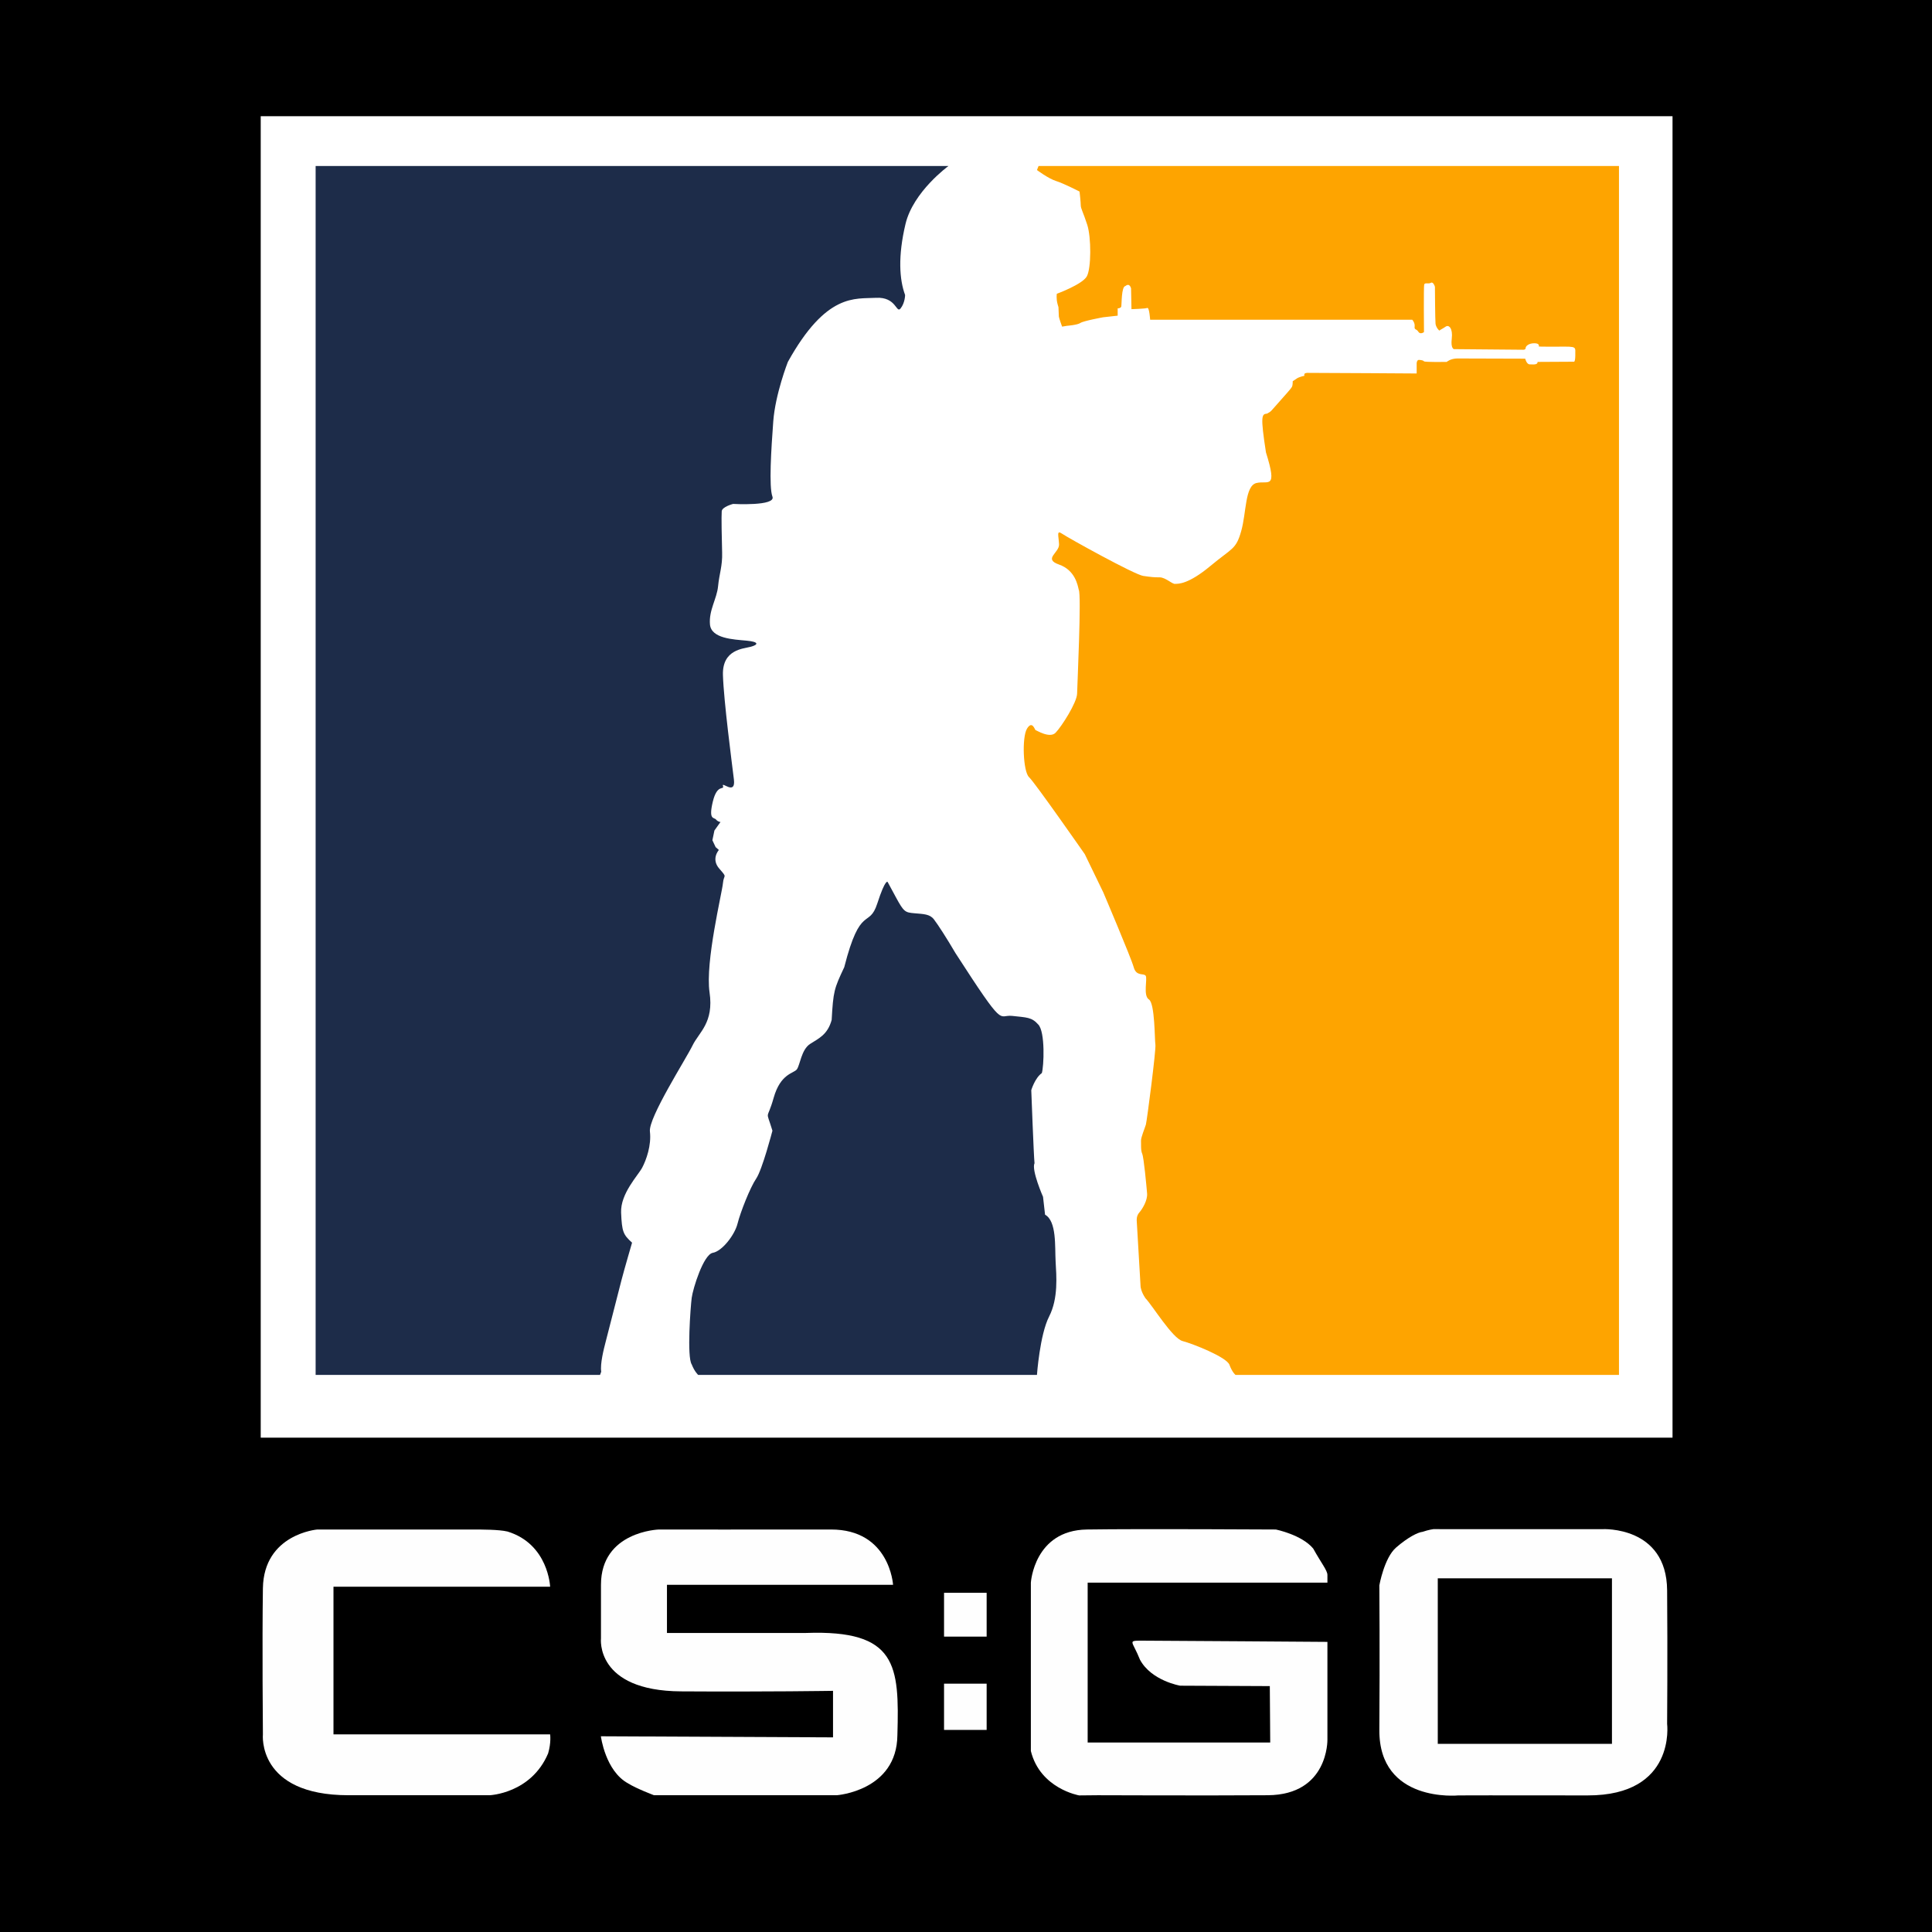 <svg xmlns="http://www.w3.org/2000/svg" viewBox="0 0 250 250" version="1.1">
    <rect fill="#000" x="0" y="0" width="250" height="250"/>
    <g>
        <rect fill="#fefefe" x="122.159" y="217.866" width="5.512" height="5.985"/>
        <rect fill="#fefefe" x="122.159" y="206.107" width="5.512" height="5.67" style="fill:#fefefe;fill-rule:nonzero;"/>
        <path fill="#fefefe" d="M187.028,197.871l20.368,0c0,0 8.259,-0.426 8.329,7.903c0.071,8.33 0,17.289 0,17.289c0,0 1.19,9.287 -10.289,9.262c-11.479,-0.023 -16.728,0 -16.728,0c-0,0 -10.289,1.027 -10.221,-8.493c0.071,-9.518 0,-18.688 0,-18.688c0,-0 0.63,-3.568 2.171,-4.899c1.54,-1.33 2.8,-1.96 3.43,-2.031c0.781,-0.27 1.399,-0.347 1.399,-0.347l1.541,0.004Zm-0.981,27.782l22.539,0l-0,-21.418l-22.539,-0l-0,21.418Z"/>
        <path fill="#fefefe" d="M171.768,204.794l-31.025,0l-0,20.684l23.623,-0l-0.053,-7.297l-11.601,-0.053c-0,0 -3.727,-0.63 -5.197,-3.359c-0.998,-2.52 -1.733,-2.468 0.42,-2.468c2.152,0 23.833,0.158 23.833,0.158l-0,12.651c-0,0 0.157,7.14 -7.717,7.192c-7.874,0.053 -21.996,0 -21.996,0l-2.415,0.023c0,0 -5.039,-0.862 -6.247,-5.745l0,-21.786c0,0 0.42,-6.772 7.245,-6.877c6.824,-0.105 24.463,0 24.463,0c-0,0 3.36,0.683 4.83,2.468c1.049,1.89 1.839,2.834 1.837,3.412l-0,0.997"/>
        <path fill="#fefefe" d="M85.254,232.302l23.028,0c-0,0 7.769,-0.559 7.84,-7.769c0.262,-9.082 -0.053,-13.649 -11.83,-13.229l-17.988,-0l-0,-6.229l29.258,-0c0,-0 -0.42,-7.176 -8.05,-7.158c-7.63,0.018 -22.258,0 -22.258,0c-0,0 -7.489,0.228 -7.489,7.158l0,6.929c0,0 -0.771,6.79 10.358,6.859c11.129,0.071 19.67,-0.069 19.67,-0.069l-0,6.02l-30.039,-0.14c-0,0 0.57,4.479 3.51,6.09c1.121,0.699 3.36,1.538 3.36,1.538"/>
        <path fill="#fefefe" d="M71.185,224.428l-28.033,0l-0,-19.109l28.033,0c-0,0 -0.21,-5.512 -5.512,-7.139c-1.103,-0.263 -3.255,-0.263 -4.62,-0.263l-20,0c0,0 -6.929,0.578 -7.034,7.612c-0.105,7.035 -0,18.899 -0,18.899c-0,0 -0.788,7.874 11.076,7.874l18.269,0c0,0 5.355,-0.21 7.56,-5.407c0.419,-1.417 0.262,-2.467 0.262,-2.467"/>
    </g>
    <g>
        <rect fill="#fff" x="33.737" y="15.038" width="182.687" height="170.995"/>
        <path fill="#1d2c49" d="M40.842,21.477l81.894,0c0,0 -4.567,3.308 -5.564,7.507c-0.998,4.2 -0.788,7.192 -0.053,9.187c0,0 0,0.998 -0.577,1.732c-0.578,0.735 -0.525,-1.522 -3.202,-1.364c-2.678,0.157 -6.405,-0.683 -11.392,8.294c-0,0 -1.628,4.147 -1.89,7.717c-0.263,3.57 -0.578,8.452 -0.105,9.712c0.472,1.26 -5.092,0.945 -5.092,0.945c-0,-0 -1.418,0.367 -1.47,0.945c-0.053,0.577 -0,3.622 0.052,5.354c0.053,1.733 -0.367,2.73 -0.525,4.357c-0.157,1.628 -1.207,3.098 -1.049,4.935c0.157,1.837 3.044,1.942 4.724,2.1c1.68,0.157 1.523,0.525 0.578,0.787c-0.945,0.263 -3.728,0.315 -3.623,3.675c0.105,3.36 1.155,11.339 1.418,13.492c0.262,2.152 -1.628,0.21 -1.418,0.84c0.21,0.63 -0.735,-0.368 -1.312,2.047c-0.577,2.415 0.157,1.995 0.42,2.31c0.262,0.315 0.577,0.315 0.577,0.315l-0.787,1.102l-0.262,1.26l0.419,0.893l0.42,0.367c0,0 -1.049,1.155 0.053,2.415c1.102,1.26 0.577,0.682 0.472,1.89c-0.105,1.207 -2.309,10.184 -1.732,14.121c0.577,3.937 -1.365,5.145 -2.205,6.877c-0.84,1.733 -5.722,9.345 -5.512,11.129c0.21,1.785 -0.472,3.675 -0.997,4.673c-0.525,0.997 -2.835,3.359 -2.73,5.827c0.105,2.467 0.262,2.835 1.417,3.884c0,0 -0.997,3.413 -1.365,4.83c-0.367,1.418 -1.785,6.982 -2.047,7.98c-0.262,0.997 -0.735,2.887 -0.577,3.884l-0.158,0.42l-36.8,0"/>
        <path fill="#1d2c49" d="M90.346,177.916l43.835,0c-0,0 0.367,-5.197 1.574,-7.559c1.208,-2.363 0.945,-5.25 0.84,-7.14c-0.105,-1.89 0.158,-5.197 -1.365,-6.037l-0.262,-2.31c-0,0 -1.522,-3.464 -1.102,-4.357c-0.105,-0.997 -0.42,-9.449 -0.42,-9.449c-0,-0 0.472,-1.575 1.365,-2.205c0.262,-0.787 0.472,-5.355 -0.473,-6.3c-0.84,-0.944 -1.47,-0.892 -3.36,-1.102c-1.89,-0.21 -0.84,1.942 -7.349,-8.137c-1.103,-1.89 -2.258,-3.675 -2.783,-4.357c-0.524,-0.683 -1.312,-0.683 -2.519,-0.788c-1.208,-0.105 -1.365,-0.157 -2.415,-2.099l-1.05,-1.943c-0,0 -0.269,-0.525 -1.342,2.783c-1.073,3.307 -2.175,-0 -4.275,8.241c-1.313,2.783 -1.418,3.098 -1.628,6.825c-0.525,1.89 -1.627,2.362 -2.782,3.097c-1.155,0.735 -1.312,2.783 -1.732,3.308c-0.42,0.525 -2.1,0.525 -2.993,3.674c-0.892,3.15 -1.049,1.313 -0.157,4.252c-0,0 -1.312,5.04 -2.1,6.195c-0.787,1.155 -2.047,4.357 -2.415,5.827c-0.367,1.47 -1.995,3.57 -3.202,3.78c-1.207,0.21 -2.572,4.62 -2.73,5.827c-0.157,1.207 -0.63,7.664 0,8.609c0.368,0.945 0.84,1.365 0.84,1.365"/>
        <path fill="#fea400" d="M134.391,21.477l75.104,0l-0,156.439l-49.618,0c0,0 -0.419,-0.315 -0.787,-1.312c-0.367,-0.998 -4.751,-2.73 -6.063,-3.071c-1.313,-0.341 -3.911,-4.62 -4.804,-5.539c-0.577,-0.839 -0.63,-1.496 -0.63,-1.496l-0.498,-8.504c-0,-0 -0.079,-0.63 0.315,-1.076c0.393,-0.446 1.102,-1.575 1.023,-2.494c-0.078,-0.919 -0.42,-4.646 -0.63,-5.118c-0.21,-0.473 -0.131,-1.26 -0.157,-1.68c-0.026,-0.42 0.499,-1.654 0.63,-2.1c0.131,-0.446 1.338,-9.738 1.233,-10.342c-0.105,-0.603 -0.052,-5.354 -0.839,-5.853c-0.788,-0.499 -0.158,-2.704 -0.42,-3.071c-0.263,-0.368 -1.208,0.131 -1.549,-1.103c-0.341,-1.233 -3.937,-9.685 -3.937,-9.685l-2.389,-4.935c0,0 -6.457,-9.265 -7.218,-9.974c-0.761,-0.709 -0.945,-5.145 -0.263,-6.273c0.683,-1.129 1.024,0.183 1.103,0.183c0.079,0 1.837,1.129 2.598,0.342c0.762,-0.788 2.756,-3.885 2.783,-5.066c0.026,-1.181 0.577,-12.888 0.21,-13.439c-0.132,-0.552 -0.447,-2.52 -2.546,-3.255c-2.1,-0.735 0.052,-1.522 -0,-2.625c-0.053,-1.102 -0.368,-1.89 0.393,-1.365c0.762,0.525 9.371,5.302 10.5,5.46c1.128,0.157 1.338,0.184 2.126,0.184c0.787,-0 1.706,0.971 2.047,0.839c0.368,0 1.68,0.053 4.515,-2.309c2.835,-2.363 3.307,-2.1 3.989,-4.515c0.683,-2.415 0.473,-5.853 1.969,-6.221c1.496,-0.367 2.782,0.971 1.234,-3.963c-0.735,-4.751 -0.551,-4.961 0.131,-5.014c0.604,-0.315 0.42,-0.236 1.785,-1.758c1.365,-1.523 1.391,-1.601 1.47,-1.759c0.078,-0.157 0.078,-0.682 0.078,-0.682c0,-0 0.42,-0.263 0.552,-0.368c0.131,-0.105 0.787,-0.315 0.918,-0.315c0.132,0 -0.21,-0.367 0.42,-0.394c2.363,0 14.148,0.079 14.148,0.079l0,-1.339c0,0 0.026,-0.446 0.315,-0.419c0.289,0.026 0.525,0.052 0.63,0.183c0.105,0.131 2.94,0.079 2.94,0.079c-0,0 0.499,-0.446 1.391,-0.446c0.892,-0 8.767,0.026 8.767,0.026c-0,0 0.184,0.735 0.577,0.735c0.394,-0 1.05,0.105 1.024,-0.315c1.312,0 4.725,-0.026 4.725,-0.026c-0,-0 0.183,-0 0.157,-1.129c0.026,-0.971 0.053,-0.814 -3.281,-0.814c-1.207,0 -1.444,-0.026 -1.444,-0.026c0,0 0.184,-0.42 -0.577,-0.42c-0.761,0 -1.129,0.394 -1.129,0.63c0,0.236 -0.341,0.21 -0.341,0.21l-8.924,-0.079c-0,0 -0.446,-0.052 -0.289,-1.365c0.158,-1.312 -0.367,-1.837 -0.787,-1.548c-0.42,0.289 -0.735,0.42 -0.788,0.499c-0.052,0.078 -0.472,-0.42 -0.525,-0.867c-0.052,-0.446 -0.079,-4.698 -0.079,-4.777c0,-0.079 -0.236,-0.709 -0.525,-0.525c-0.288,0.184 -0.787,-0.079 -0.866,0.236c-0.078,0.315 -0.026,6.143 -0.026,6.143c0,-0 -0.472,0.367 -0.735,-0.053c-0.262,-0.42 -0.525,-0.184 -0.472,-0.682c0.052,-0.499 -0.315,-0.867 -0.315,-0.867l-33.913,0c0,0 -0.105,-1.627 -0.367,-1.522c-0.263,0.105 -2.048,0.157 -2.048,0.157l-0.052,-2.677c-0,0 -0.158,-0.787 -0.735,-0.315c-0.525,0.053 -0.473,2.363 -0.525,2.625c-0.053,0.262 -0.473,0.262 -0.473,0.262l0,0.945l-1.89,0.21c0,0 -2.572,0.473 -2.939,0.735c-0.368,0.263 -1.733,0.368 -1.733,0.368l-0.63,0.105c0,-0 -0.42,-1.155 -0.42,-1.313c0,-0.157 -0.052,-1.259 -0.052,-1.259c-0,-0 0.105,0.419 -0.105,-0.315c-0.21,-0.735 -0.105,-1.365 -0.105,-1.365c-0,-0 3.307,-1.208 3.885,-2.258c0.577,-1.05 0.577,-5.039 0.052,-6.667c-0.525,-1.627 -0.84,-2.1 -0.84,-2.52c0,-0.42 -0.157,-1.784 -0.157,-1.784c-0,-0 -2.048,-1.05 -3.045,-1.365c-0.998,-0.315 -2.467,-1.418 -2.467,-1.418"/>
    </g>
</svg>
